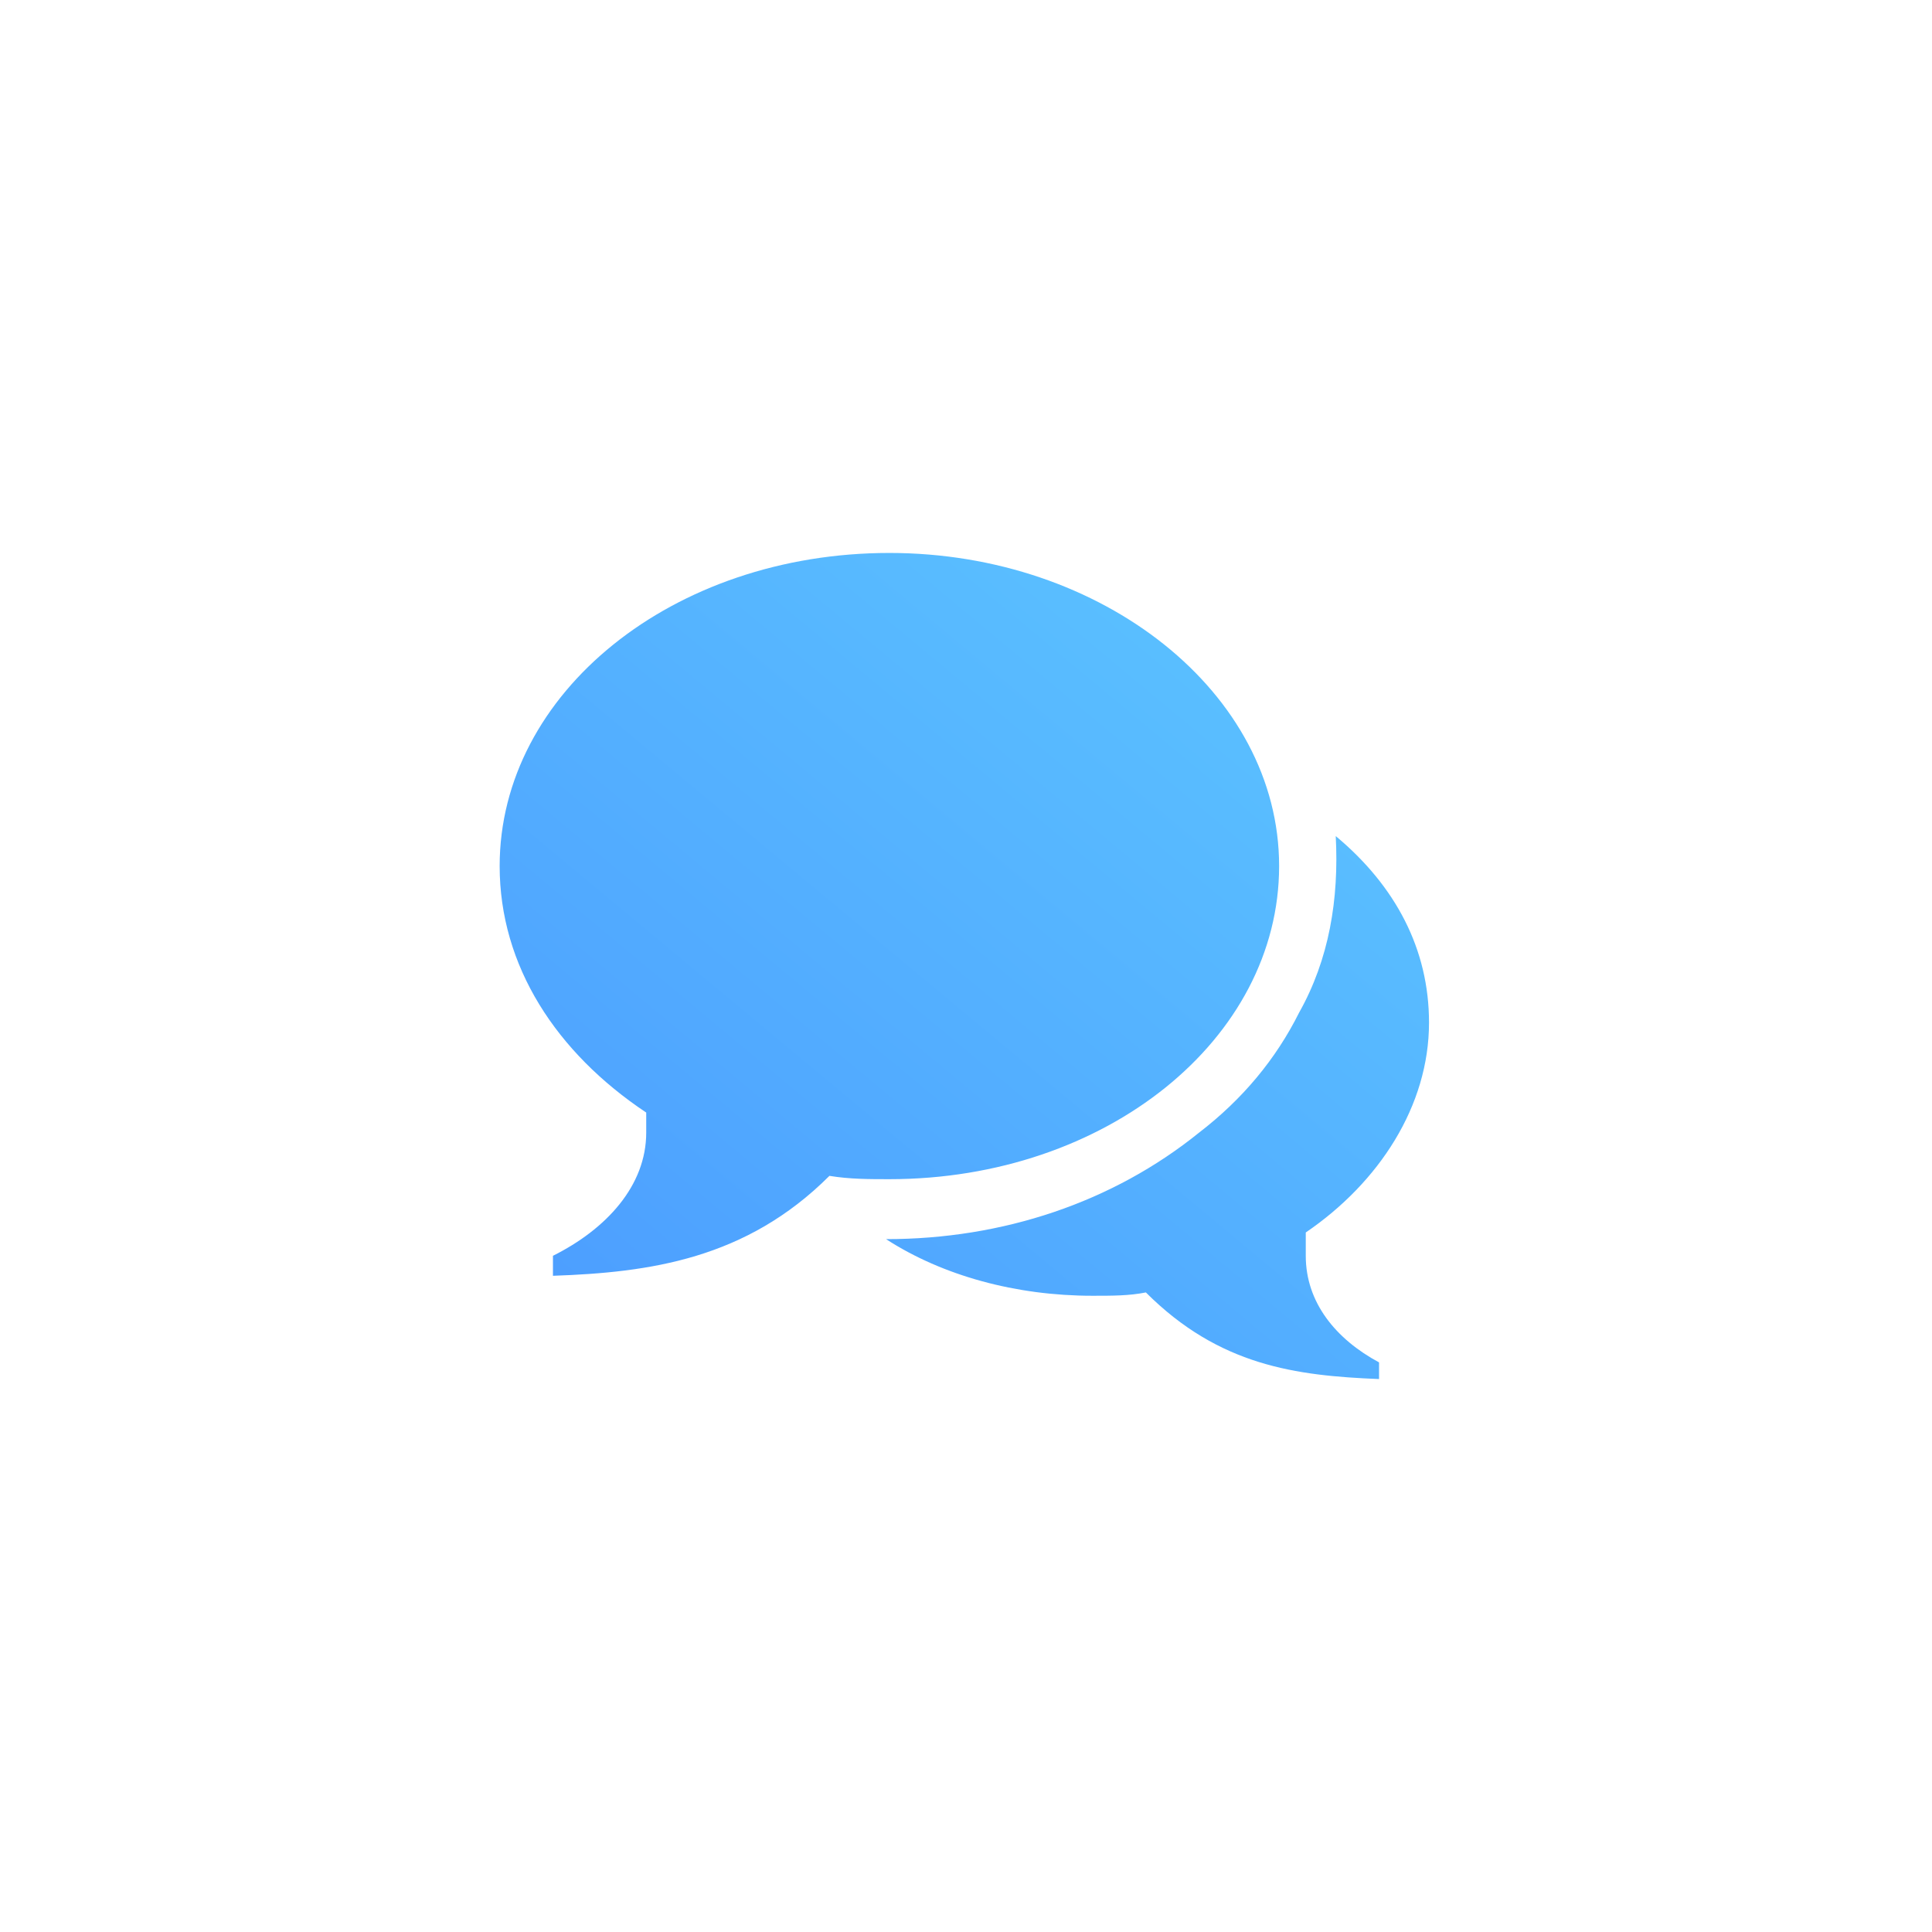 <?xml version="1.0" encoding="utf-8"?>
<!-- Generator: Adobe Illustrator 22.1.0, SVG Export Plug-In . SVG Version: 6.00 Build 0)  -->
<svg version="1.1" id="Слой_1" xmlns="http://www.w3.org/2000/svg" xmlns:xlink="http://www.w3.org/1999/xlink" x="0px" y="0px"
	 viewBox="0 0 58 58" style="enable-background:new 0 0 58 58;" xml:space="preserve">
<style type="text/css">
	.st0{fill:url(#SVGID_1_);}
</style>
<linearGradient id="SVGID_1_" gradientUnits="userSpaceOnUse" x1="-331.114" y1="670.184" x2="-332.254" y2="668.971" gradientTransform="matrix(28 0 0 -24.769 9315 16617.082)">
	<stop  offset="0" style="stop-color:#5DC7FF"/>
	<stop  offset="1" style="stop-color:#4893FF"/>
</linearGradient>
<path class="st0" d="M26.7,16.6c6.4,0,11.7,4.2,11.7,9.4c0,5.2-5.2,9.4-11.7,9.4c-0.6,0-1.2,0-1.8-0.1c-2.5,2.5-5.4,2.9-8.3,3v-0.6
	c1.6-0.8,2.8-2.1,2.8-3.7c0-0.2,0-0.4,0-0.6C16.7,31.6,15,29,15,26C15,20.8,20.2,16.6,26.7,16.6z M39.2,37.7c0,1.4,0.9,2.5,2.2,3.2
	v0.5c-2.5-0.1-4.8-0.4-7-2.6c-0.5,0.1-1,0.1-1.6,0.1c-2.3,0-4.5-0.6-6.2-1.7c3.5,0,6.8-1.1,9.4-3.2c1.3-1,2.3-2.2,3-3.6
	c0.9-1.6,1.2-3.4,1.1-5.3c1.8,1.5,2.8,3.4,2.8,5.6c0,2.5-1.5,4.8-3.7,6.3C39.2,37.3,39.2,37.5,39.2,37.7L39.2,37.7z"/>
</svg>
